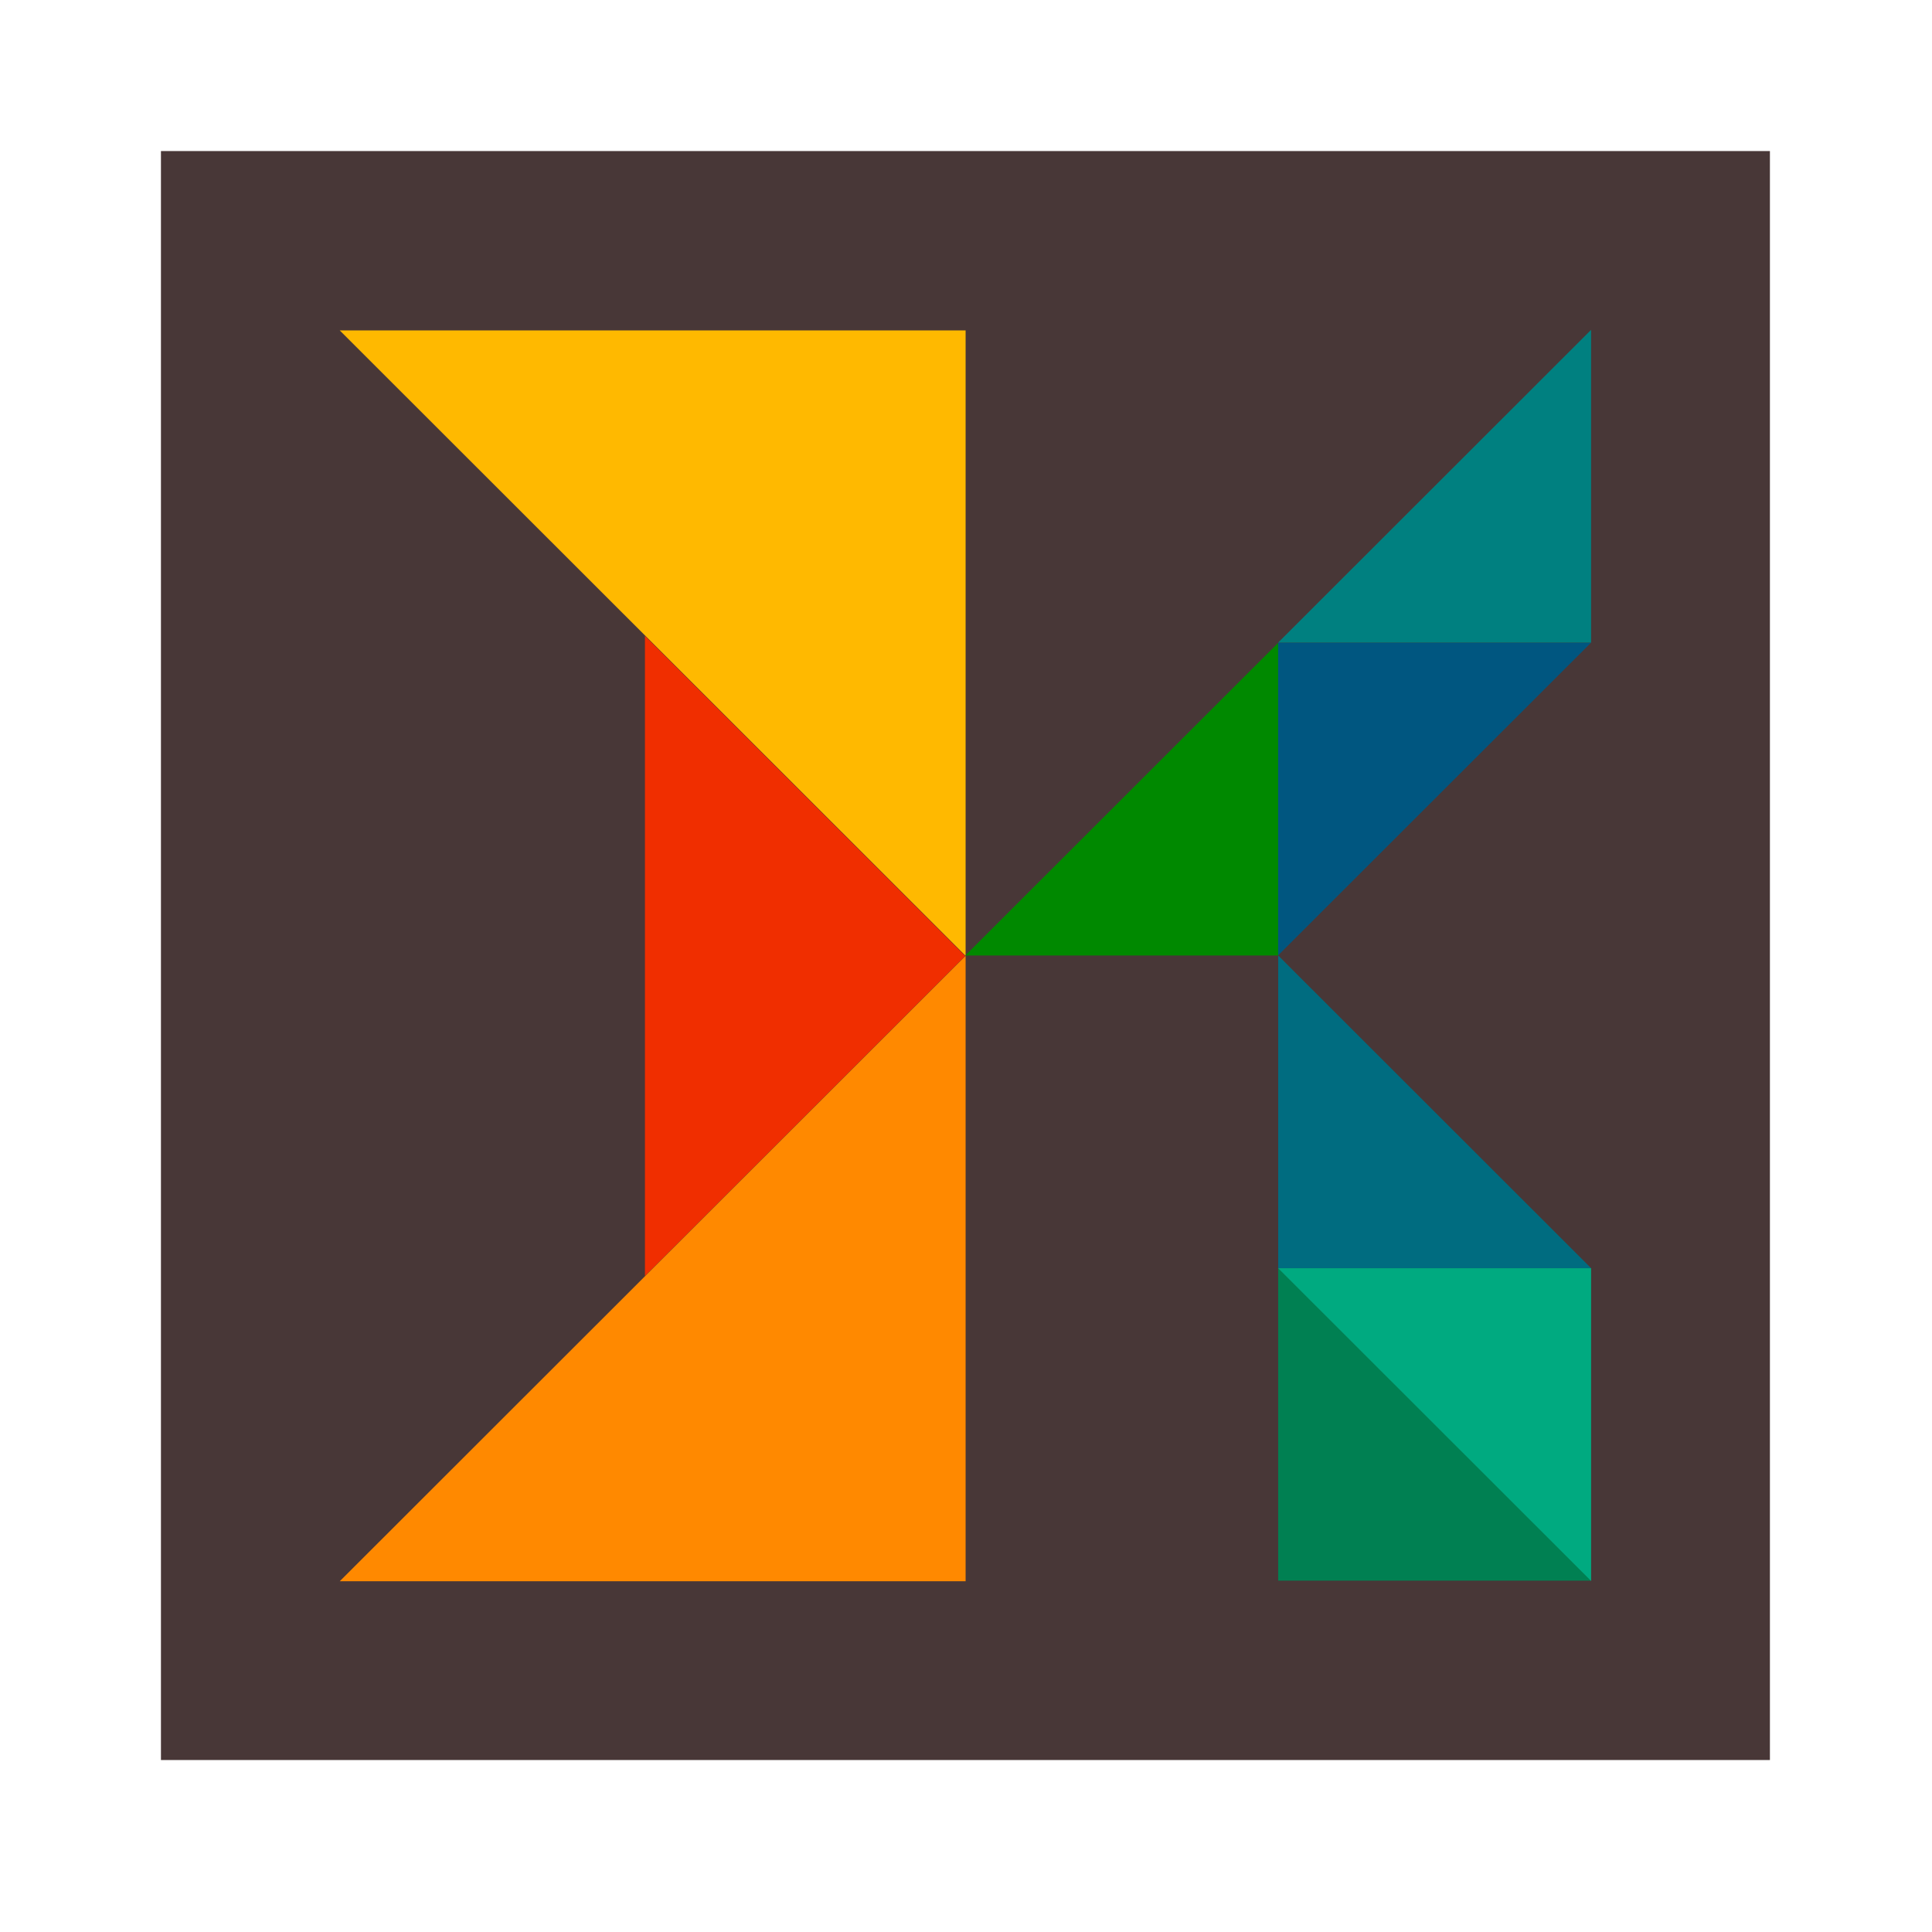 <?xml version="1.0" encoding="UTF-8" standalone="no"?>
<!-- Created with Inkscape (http://www.inkscape.org/) -->

<svg
   width="48"
   height="48"
   viewBox="0 0 48 48"
   version="1.1"
   id="svg37"
   inkscape:version="1.4.1 (93de688d07, 2025-03-30)"
   sodipodi:docname="ksnip.svg"
   xmlns:inkscape="http://www.inkscape.org/namespaces/inkscape"
   xmlns:sodipodi="http://sodipodi.sourceforge.net/DTD/sodipodi-0.dtd"
   xmlns="http://www.w3.org/2000/svg"
   xmlns:svg="http://www.w3.org/2000/svg"
   xmlns:rdf="http://www.w3.org/1999/02/22-rdf-syntax-ns#"
   xmlns:cc="http://creativecommons.org/ns#"
   xmlns:dc="http://purl.org/dc/elements/1.1/">
  <defs
     id="defs31" />
  <sodipodi:namedview
     id="base"
     pagecolor="#ffffff"
     bordercolor="#000000"
     borderopacity="0.30"
     inkscape:pageopacity="0.0"
     inkscape:pageshadow="2"
     inkscape:zoom="5.5232104"
     inkscape:cx="-2.987393"
     inkscape:cy="16.747506"
     inkscape:document-units="px"
     inkscape:current-layer="layer1"
     inkscape:showpageshadow="2"
     inkscape:pagecheckerboard="0"
     inkscape:deskcolor="#d1d1d1"
     showgrid="true"
     inkscape:window-width="1920"
     inkscape:window-height="1013"
     inkscape:window-x="0"
     inkscape:window-y="0"
     inkscape:window-maximized="1">
    <inkscape:grid
       type="xygrid"
       id="grid39"
       originx="0"
       originy="0"
       spacingy="1"
       spacingx="1"
       units="px" />
  </sodipodi:namedview>
  <g
     inkscape:label="Layer 1"
     inkscape:groupmode="layer"
     id="layer1">
    <g
       id="g1"
       transform="matrix(0.694,0,0,0.694,1.778,-381.807)"
       style="stroke-width:1.44">
      <rect
         style="fill:#483737;fill-opacity:1;stroke:none;stroke-width:14.4;stroke-linecap:round;stroke-linejoin:miter;stroke-miterlimit:6.7;stroke-dasharray:none;stroke-dashoffset:65;stroke-opacity:1"
         id="rect4298"
         width="57.6"
         height="57.6"
         x="3.2"
         y="555.562" />
      <g
         id="g4339"
         transform="matrix(0.112,0,0,0.112,4,494.498)"
         style="stroke-width:11.25">
        <path
           inkscape:connector-curvature="0"
           id="rect4152"
           d="M 50,602.538 250.058,802.453 V 602.538 Z"
           style="opacity:1;fill:#ffb900;fill-opacity:1;stroke:none;stroke-width:112.5;stroke-linecap:round;stroke-linejoin:miter;stroke-miterlimit:6.7;stroke-dasharray:none;stroke-dashoffset:65;stroke-opacity:1" />
        <path
           inkscape:connector-curvature="0"
           id="rect4152-3"
           d="M 147.558,700.175 V 904.807 L 249.948,802.491 Z"
           style="opacity:1;fill:#f02e00;fill-opacity:1;stroke:none;stroke-width:112.5;stroke-linecap:round;stroke-linejoin:miter;stroke-miterlimit:6.7;stroke-dasharray:none;stroke-dashoffset:65;stroke-opacity:1" />
        <path
           inkscape:connector-curvature="0"
           id="rect4152-6"
           d="M 250.059,802.447 50.001,1002.362 h 200.058 z"
           style="opacity:1;fill:#ff8900;fill-opacity:1;stroke:none;stroke-width:112.5;stroke-linecap:round;stroke-linejoin:miter;stroke-miterlimit:6.7;stroke-dasharray:none;stroke-dashoffset:65;stroke-opacity:1" />
        <path
           inkscape:connector-curvature="0"
           id="rect4152-3-7"
           d="M 349.983,702.378 249.954,802.335 H 349.983 Z"
           style="opacity:1;fill:#008900;fill-opacity:1;stroke:none;stroke-width:112.5;stroke-linecap:round;stroke-linejoin:miter;stroke-miterlimit:6.7;stroke-dasharray:none;stroke-dashoffset:65;stroke-opacity:1" />
        <path
           inkscape:connector-curvature="0"
           id="rect4152-3-7-5"
           d="M 450,902.302 349.971,802.345 v 99.957 z"
           style="opacity:1;fill:#006c80;fill-opacity:1;stroke:none;stroke-width:112.5;stroke-linecap:round;stroke-linejoin:miter;stroke-miterlimit:6.7;stroke-dasharray:none;stroke-dashoffset:65;stroke-opacity:1" />
        <path
           inkscape:connector-curvature="0"
           id="rect4152-3-7-5-5"
           d="M 449.998,1002.157 349.969,902.2 v 99.957 z"
           style="opacity:1;fill:#008052;fill-opacity:1;stroke:none;stroke-width:112.5;stroke-linecap:round;stroke-linejoin:miter;stroke-miterlimit:6.7;stroke-dasharray:none;stroke-dashoffset:65;stroke-opacity:1" />
        <path
           inkscape:connector-curvature="0"
           id="rect4152-3-7-5-6"
           d="m 349.956,902.306 100.029,99.957 v -99.957 z"
           style="opacity:1;fill:#00aa80;fill-opacity:1;stroke:none;stroke-width:112.5;stroke-linecap:round;stroke-linejoin:miter;stroke-miterlimit:6.7;stroke-dasharray:none;stroke-dashoffset:65;stroke-opacity:1" />
        <path
           inkscape:connector-curvature="0"
           id="rect4152-3-7-9"
           d="M 349.952,802.295 449.98,702.338 H 349.952 Z"
           style="opacity:1;fill:#005680;fill-opacity:1;stroke:none;stroke-width:112.5;stroke-linecap:round;stroke-linejoin:miter;stroke-miterlimit:6.7;stroke-dasharray:none;stroke-dashoffset:65;stroke-opacity:1" />
        <path
           inkscape:connector-curvature="0"
           id="rect4152-3-7-9-1"
           d="M 449.982,602.362 349.953,702.319 h 100.029 z"
           style="opacity:1;fill:#008080;fill-opacity:1;stroke:none;stroke-width:112.5;stroke-linecap:round;stroke-linejoin:miter;stroke-miterlimit:6.7;stroke-dasharray:none;stroke-dashoffset:65;stroke-opacity:1" />
      </g>
    </g>
  </g>
</svg>
